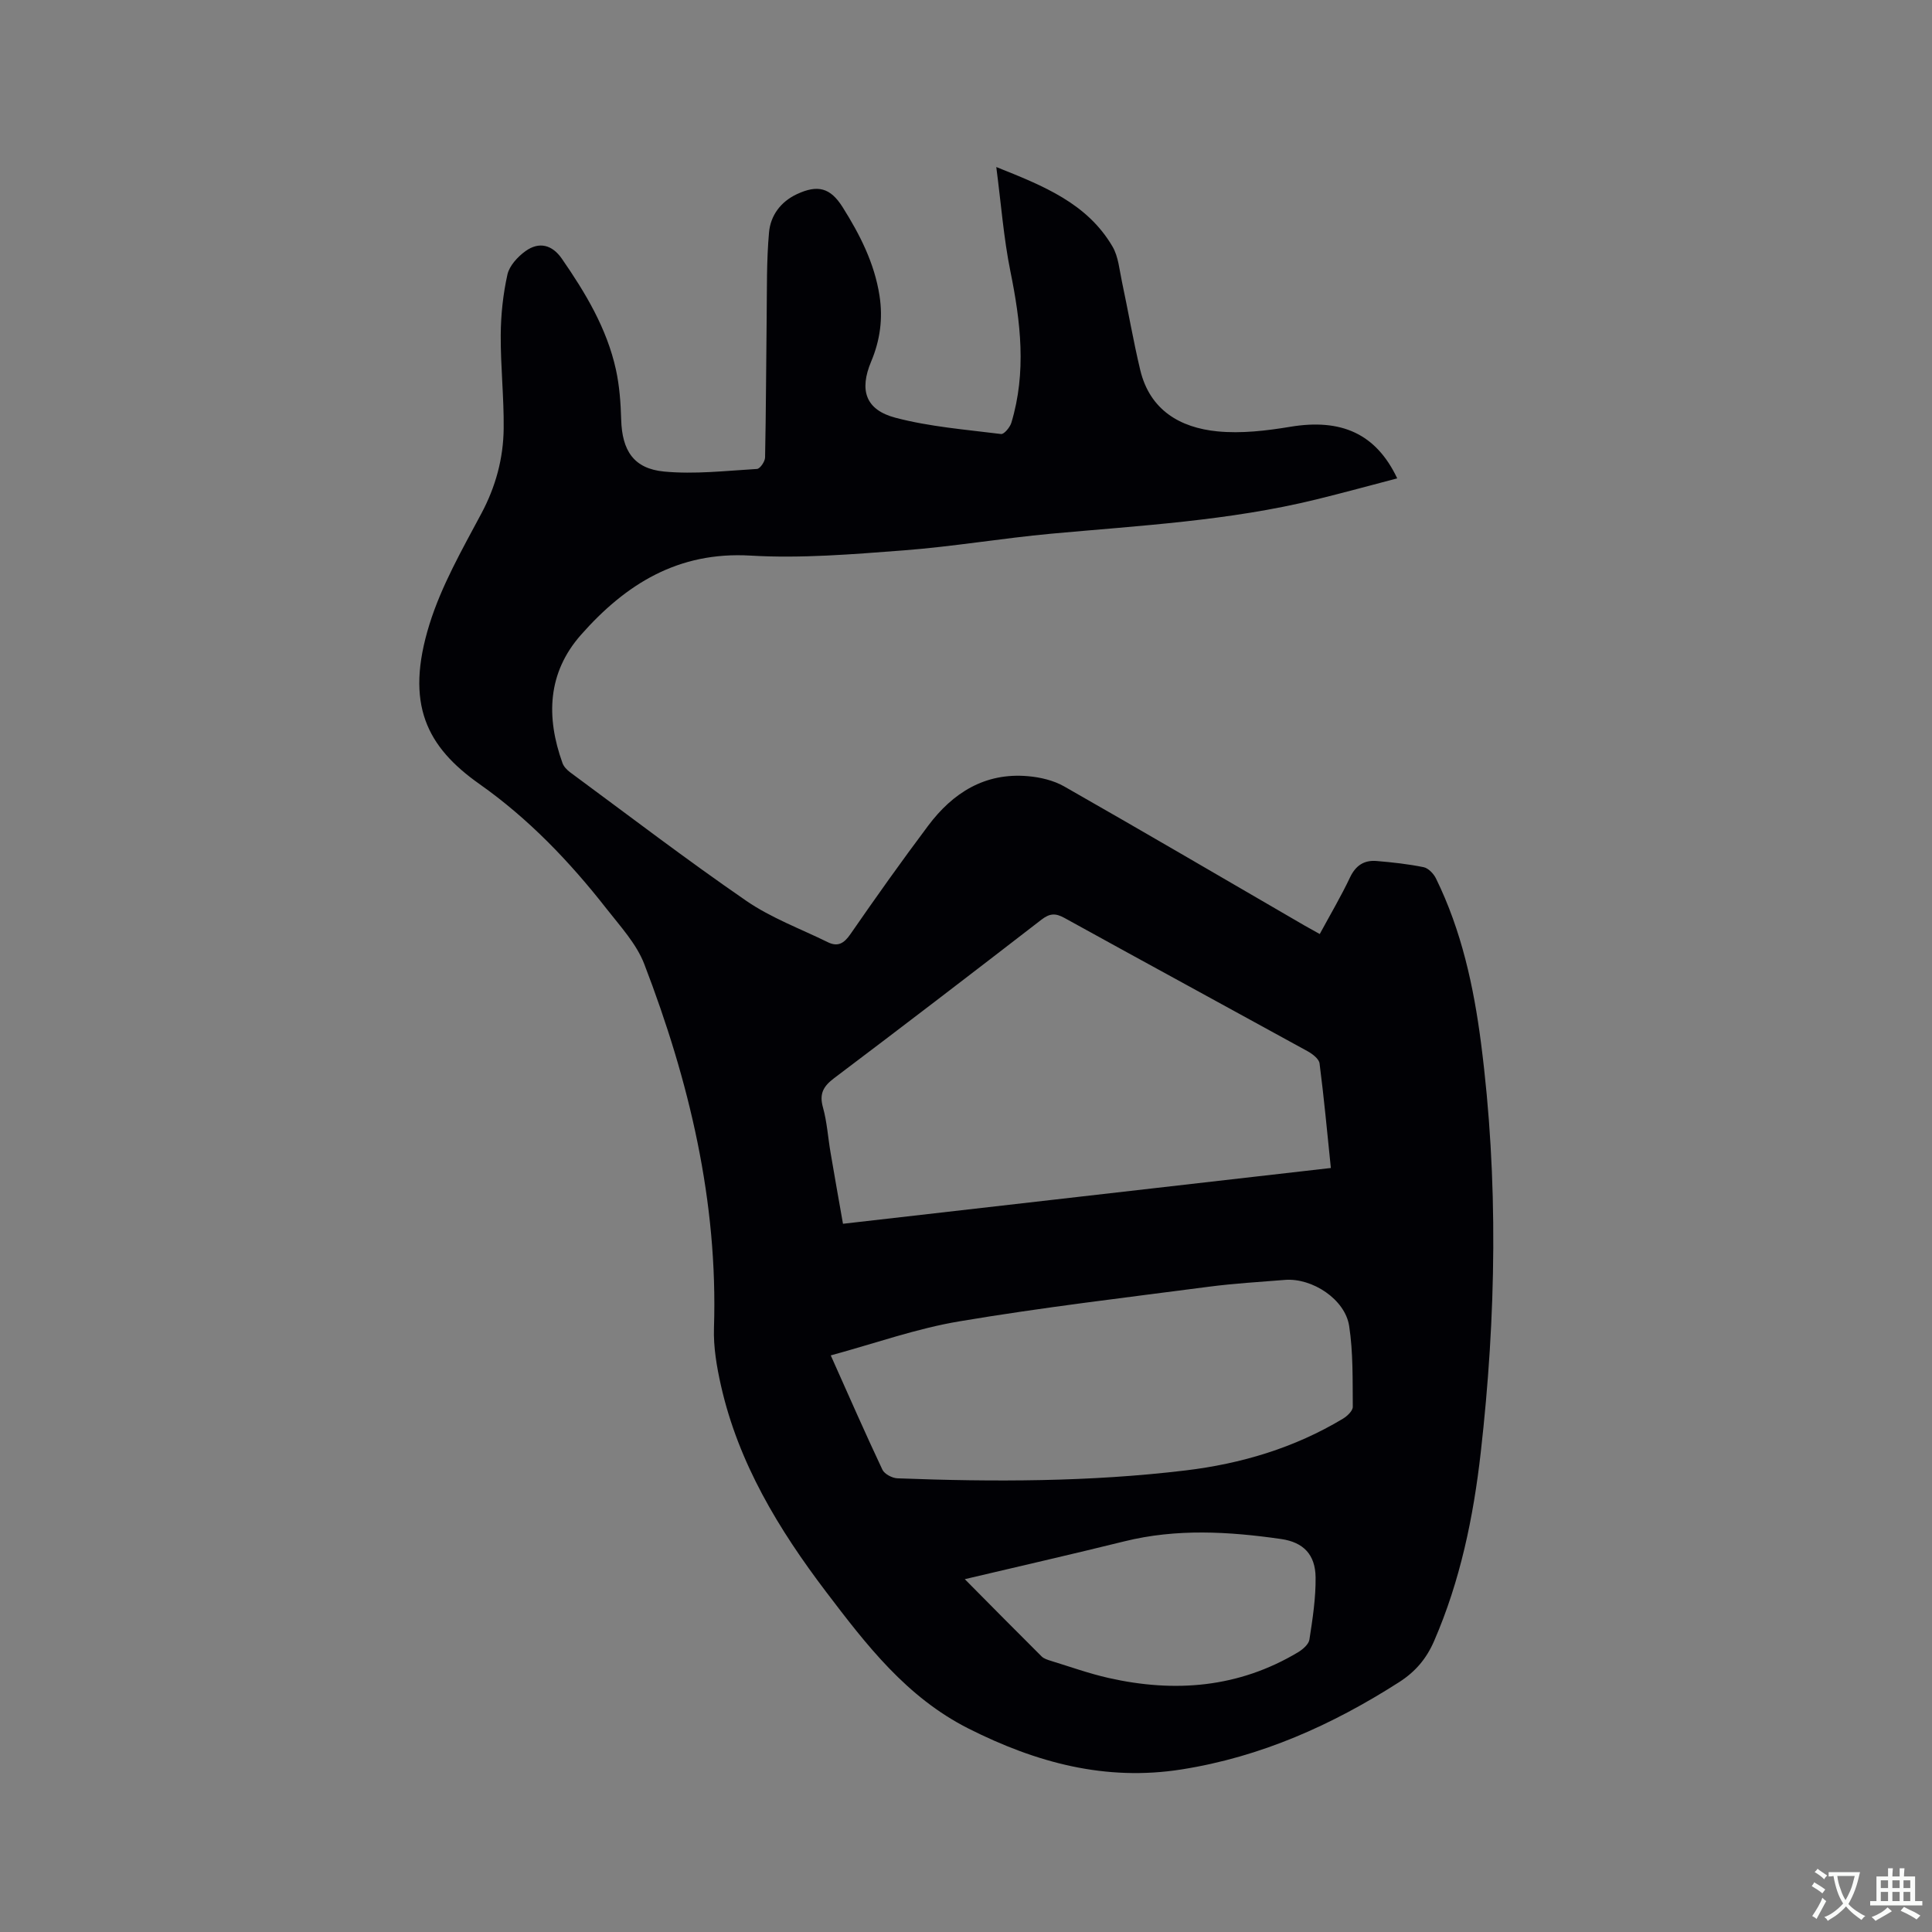 <svg enable-background="new 0 0 400 400" viewBox="0 0 400 400" xmlns="http://www.w3.org/2000/svg"><rect x="0" y="0" width="400" height="400" fill="#808080" stroke="none"/><path d="m273.24 193.38c2.21-4.08 4.42-7.82 6.27-11.73 1.18-2.48 2.93-3.6 5.49-3.39 3.26.27 6.54.63 9.74 1.28.99.2 2.08 1.35 2.56 2.33 5.29 10.78 7.82 22.37 9.34 34.17 3.63 28.23 3.13 56.49-.07 84.7-1.52 13.39-4.24 26.55-9.66 39.03-1.58 3.63-3.84 6.32-7.22 8.49-13.89 8.89-28.63 15.49-45.05 18.08-15.75 2.49-30.11-1.4-44.1-8.45-12.85-6.48-21.18-17.36-29.51-28.32-9.8-12.91-18.14-26.64-21.76-42.69-.88-3.9-1.58-7.98-1.45-11.95.84-26.21-5.13-51.12-14.43-75.33-1.62-4.21-4.98-7.83-7.84-11.49-7.61-9.73-16.14-18.63-26.25-25.76-10.94-7.71-15.53-16.54-10.38-33.11 2.48-7.98 6.76-15.46 10.73-22.9 2.99-5.6 4.56-11.43 4.63-17.62.07-6.45-.65-12.91-.61-19.37.03-4.19.48-8.44 1.39-12.52.41-1.82 2.13-3.68 3.74-4.84 2.84-2.04 5.54-1.29 7.51 1.55 4.91 7.09 9.33 14.45 11.21 22.98.74 3.38.99 6.91 1.09 10.38.19 6.36 2.56 10.13 8.89 10.73 6.34.6 12.82-.16 19.23-.54.63-.04 1.65-1.53 1.67-2.37.2-9.63.21-19.27.33-28.9.07-5.91-.04-11.84.49-17.72.31-3.45 2.38-6.31 5.74-7.89 4.36-2.04 6.96-1.34 9.49 2.67 3.57 5.67 6.59 11.57 7.64 18.32.74 4.76.13 9.23-1.73 13.66-2.49 5.93-1.16 10 5.04 11.63 7.1 1.87 14.54 2.45 21.86 3.37.62.08 1.84-1.39 2.13-2.33 3.16-10.48 1.93-20.9-.21-31.41-1.38-6.82-1.9-13.81-2.91-21.54 9.82 3.92 18.83 7.52 24.07 16.48 1.22 2.09 1.42 4.82 1.95 7.28 1.3 6.09 2.34 12.24 3.79 18.29 1.99 8.27 8.23 11.92 15.97 12.68 4.96.49 10.14-.13 15.1-.95 10.53-1.75 17.74 1.41 22.13 10.68-5.65 1.48-11.2 3-16.79 4.37-17.99 4.41-36.42 5.4-54.78 7.08-10.23.94-20.39 2.68-30.63 3.46-10.55.8-21.19 1.7-31.71 1.08-14.99-.88-25.83 5.92-35.08 16.4-6.95 7.87-7.26 17.04-3.83 26.56.26.73.93 1.42 1.57 1.9 12.11 8.93 24.08 18.08 36.47 26.61 5.16 3.55 11.23 5.79 16.91 8.58 2.04 1 3.33.25 4.65-1.66 5.24-7.58 10.58-15.1 16.11-22.47 5.11-6.82 11.76-11.03 20.65-10.25 2.55.22 5.29.86 7.49 2.11 16.66 9.49 33.2 19.19 49.78 28.81.94.53 1.86 1.03 3.15 1.76zm2.3 48.44c-.76-7.38-1.42-14.53-2.34-21.65-.12-.94-1.45-1.95-2.45-2.51-16.79-9.23-33.63-18.37-50.4-27.63-1.85-1.02-3.04-.92-4.72.37-14.25 11.01-28.54 21.97-42.92 32.81-2.24 1.69-3.12 3.22-2.33 6.05.85 3.04 1.04 6.26 1.58 9.39.82 4.86 1.69 9.71 2.57 14.72 33.86-3.86 67.29-7.69 101.01-11.55zm-103.54 38.8c3.78 8.46 7.13 16.11 10.69 23.66.43.91 2.03 1.75 3.12 1.79 19.9.76 39.81.75 59.62-1.63 11.53-1.38 22.57-4.67 32.62-10.72.88-.53 2.03-1.62 2.03-2.44-.05-5.59.09-11.25-.75-16.74-.84-5.54-7.66-10-13.3-9.55-5.27.43-10.57.73-15.81 1.42-17.2 2.25-34.43 4.27-51.53 7.15-8.9 1.48-17.52 4.57-26.69 7.06zm27.75 46.33c5.47 5.52 10.66 10.78 15.9 15.99.49.49 1.29.72 1.99.94 3.94 1.21 7.84 2.61 11.86 3.52 13.71 3.1 26.94 2.05 39.25-5.32.98-.59 2.2-1.64 2.35-2.62.66-4.26 1.33-8.59 1.28-12.88-.05-4.7-2.5-7.27-7.12-7.94-10.83-1.56-21.67-2.2-32.48.48-10.87 2.69-21.79 5.17-33.03 7.83z" fill="#010105"/><g fill="#fafbfa"><path d="m377.9 391.2c-.2.3-.4.5-.6.8-.7-.6-1.4-1-2.2-1.5.2-.3.4-.5.5-.8.6.4 1.4.8 2.3 1.5zm-1.8 6.1c-.2-.2-.5-.4-.9-.6.4-.6.8-1.2 1.2-1.9s.7-1.3.9-1.9c.3.3.5.5.8.7-.7 1.3-1.4 2.6-2 3.7zm2.2-9c-.3.3-.5.5-.6.8-.6-.6-1.3-1.1-2-1.5.3-.3.5-.5.6-.7.6.5 1.3.9 2 1.4zm.3.2v-.9h2 4.5c-.3 1.3-.6 2.5-1 3.6s-.9 2.1-1.4 3c.4.5 1 1 1.6 1.4s1.2.8 1.9 1.1c-.3.2-.5.4-.8.8-.4-.3-1-.7-1.6-1.2s-1.2-1.1-1.6-1.6c-.5.6-1.1 1.1-1.7 1.6s-1.4.9-2.1 1.4c-.1-.3-.3-.5-.7-.8.6-.2 1.2-.5 1.9-1s1.4-1.1 2-1.8c-.5-.8-.9-1.6-1.2-2.5s-.6-2-.8-3.2c-.4.1-.7.1-1 .1zm2.5 2.7c.3 1 .7 1.7 1 2.2.3-.5.6-1.1 1-2s.6-1.9.9-3h-3.2-.4c.1.9.3 1.8.7 2.8z"/><path d="m396.5 388.5v1.5 3.6h1.5v.9c-.4 0-1 0-1.7 0h-7.9c-.5 0-.9 0-1.2 0v-.9h1.3v-3.5c0-.7 0-1.2 0-1.6h2.4c0-.8 0-1.4 0-1.7h1c0 .3-.1.8-.1 1.7h1.5c0-.8 0-1.4 0-1.7h1c0 .3-.1.9-.1 1.7zm-8.2 9.2c-.2-.3-.5-.5-.8-.8.8-.3 1.4-.6 1.9-.9s1-.7 1.4-1.1c.3.3.6.5.9.8-1.6 1-2.8 1.6-3.4 2zm2.6-6.8v-1.6h-1.5v1.6zm0 2.7v-1.9h-1.5v1.9zm2.4-2.7v-1.6h-1.5v1.6zm0 2.7v-1.9h-1.5v1.9zm.2 2 .7-.8c.4.2.9.5 1.6.8s1.3.7 1.8 1c-.3.3-.5.5-.8.8-.4-.3-1.5-1-3.3-1.8zm2-4.7v-1.6h-1.4v1.6zm0 2.7v-1.9h-1.4v1.9z"/></g></svg>
